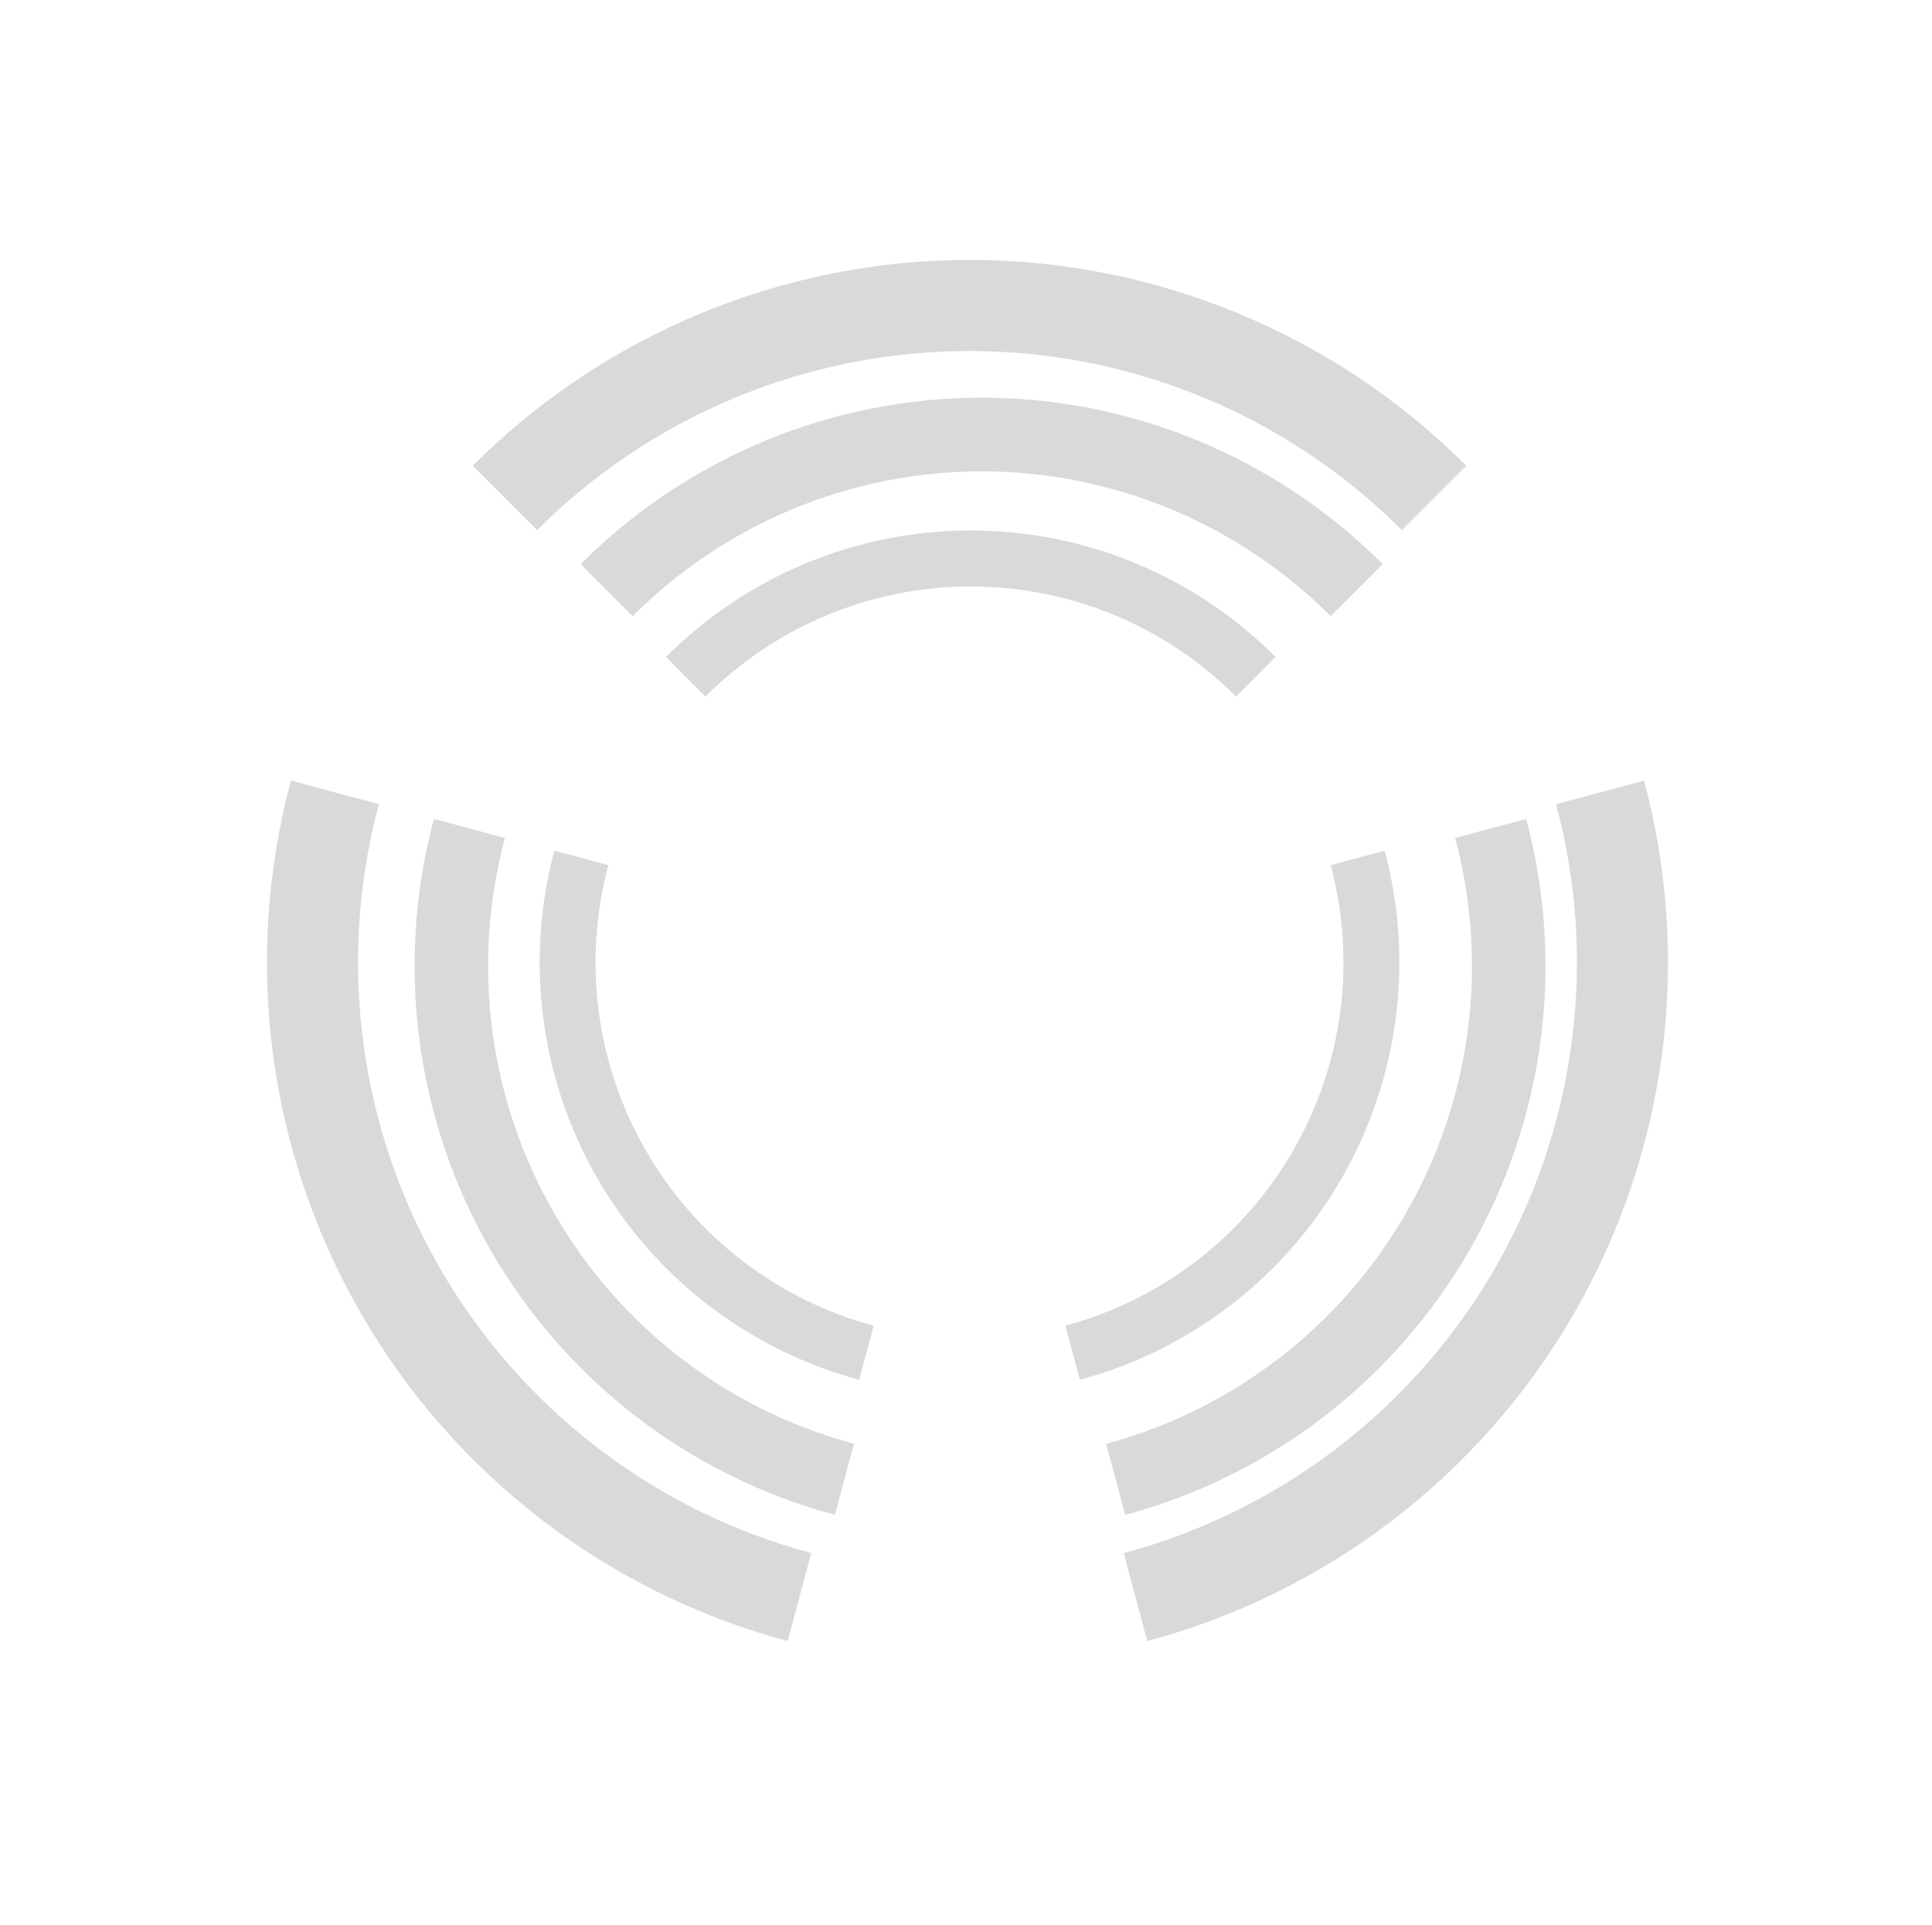 <svg width="275" height="274" viewBox="0 0 275 274" fill="none" xmlns="http://www.w3.org/2000/svg">
<path d="M208.711 66.289C199.425 57.004 188.401 49.638 176.268 44.612C164.136 39.587 151.132 37 138 37C124.868 37 111.864 39.587 99.732 44.612C87.599 49.638 76.575 57.004 67.289 66.289L76.454 75.454C84.537 67.372 94.132 60.961 104.692 56.587C115.252 52.213 126.57 49.962 138 49.962C149.43 49.962 160.748 52.213 171.308 56.587C181.868 60.961 191.463 67.372 199.546 75.454L208.711 66.289Z" fill="#D9D9D9"/>
<path d="M41.407 111.118C38.008 123.803 37.141 137.033 38.855 150.053C40.57 163.072 44.831 175.627 51.398 187C57.964 198.373 66.705 208.341 77.124 216.335C87.542 224.33 99.433 230.194 112.118 233.593L115.473 221.073C104.432 218.114 94.082 213.01 85.014 206.052C75.946 199.094 68.338 190.418 62.622 180.519C56.907 170.621 53.198 159.693 51.706 148.361C50.214 137.029 50.969 125.513 53.927 114.473L41.407 111.118Z" fill="#D9D9D9"/>
<path d="M163.303 233.593C175.988 230.194 187.879 224.33 198.298 216.335C208.716 208.341 217.458 198.373 224.024 187C230.59 175.627 234.852 163.072 236.566 150.053C238.28 137.033 237.413 123.803 234.014 111.118L221.494 114.473C224.452 125.513 225.207 137.029 223.715 148.361C222.223 159.693 218.514 170.621 212.799 180.519C207.084 190.418 199.475 199.094 190.407 206.052C181.339 213.01 170.989 218.114 159.949 221.073L163.303 233.593Z" fill="#D9D9D9"/>
<path d="M196.812 80.301C189.316 72.79 180.417 66.831 170.624 62.766C160.83 58.701 150.334 56.608 139.733 56.608C129.133 56.608 118.636 58.701 108.843 62.766C99.049 66.831 90.151 72.79 82.655 80.301L90.053 87.715C96.578 81.177 104.323 75.991 112.847 72.453C121.371 68.914 130.507 67.093 139.733 67.093C148.96 67.093 158.096 68.914 166.62 72.453C175.144 75.991 182.889 81.177 189.413 87.715L196.812 80.301Z" fill="#D9D9D9"/>
<path d="M61.763 116.564C59.02 126.825 58.32 137.527 59.703 148.058C61.087 158.59 64.527 168.746 69.827 177.946C75.128 187.145 82.184 195.209 90.594 201.676C99.004 208.142 108.602 212.886 118.842 215.635L121.549 205.508C112.637 203.115 104.283 198.986 96.963 193.358C89.643 187.729 83.501 180.711 78.888 172.703C74.275 164.696 71.281 155.857 70.077 146.69C68.872 137.523 69.481 128.208 71.87 119.277L61.763 116.564Z" fill="#D9D9D9"/>
<path d="M160.159 215.635C170.398 212.886 179.996 208.142 188.406 201.676C196.816 195.209 203.872 187.145 209.173 177.946C214.473 168.746 217.913 158.59 219.297 148.058C220.68 137.526 219.98 126.825 217.237 116.564L207.131 119.277C209.519 128.208 210.128 137.523 208.923 146.69C207.719 155.857 204.725 164.696 200.112 172.703C195.499 180.711 189.357 187.729 182.037 193.357C174.717 198.986 166.363 203.115 157.451 205.508L160.159 215.635Z" fill="#D9D9D9"/>
<path d="M181.567 93.518C175.869 87.808 169.105 83.279 161.66 80.189C154.215 77.098 146.236 75.508 138.177 75.508C130.119 75.508 122.14 77.098 114.695 80.189C107.25 83.279 100.486 87.808 94.788 93.518L100.412 99.154C105.371 94.184 111.259 90.242 117.739 87.552C124.219 84.862 131.164 83.478 138.177 83.478C145.191 83.478 152.136 84.862 158.616 87.552C165.096 90.242 170.984 94.184 175.943 99.154L181.567 93.518Z" fill="#D9D9D9"/>
<path d="M78.906 121.085C76.82 128.885 76.288 137.02 77.34 145.026C78.392 153.033 81.007 160.753 85.036 167.746C89.065 174.74 94.43 180.869 100.823 185.785C107.216 190.701 114.512 194.307 122.296 196.397L124.354 188.698C117.58 186.879 111.229 183.741 105.664 179.462C100.1 175.183 95.431 169.848 91.924 163.761C88.417 157.674 86.141 150.955 85.226 143.986C84.31 137.018 84.773 129.937 86.589 123.148L78.906 121.085Z" fill="#D9D9D9"/>
<path d="M153.704 196.397C161.488 194.307 168.784 190.701 175.177 185.785C181.57 180.869 186.935 174.739 190.964 167.746C194.993 160.753 197.608 153.033 198.66 145.026C199.712 137.02 199.179 128.885 197.094 121.085L189.411 123.147C191.227 129.937 191.69 137.018 190.774 143.986C189.859 150.954 187.583 157.674 184.076 163.761C180.569 169.848 175.9 175.183 170.336 179.462C164.771 183.741 158.42 186.879 151.646 188.698L153.704 196.397Z" fill="#D9D9D9"/>
</svg>
